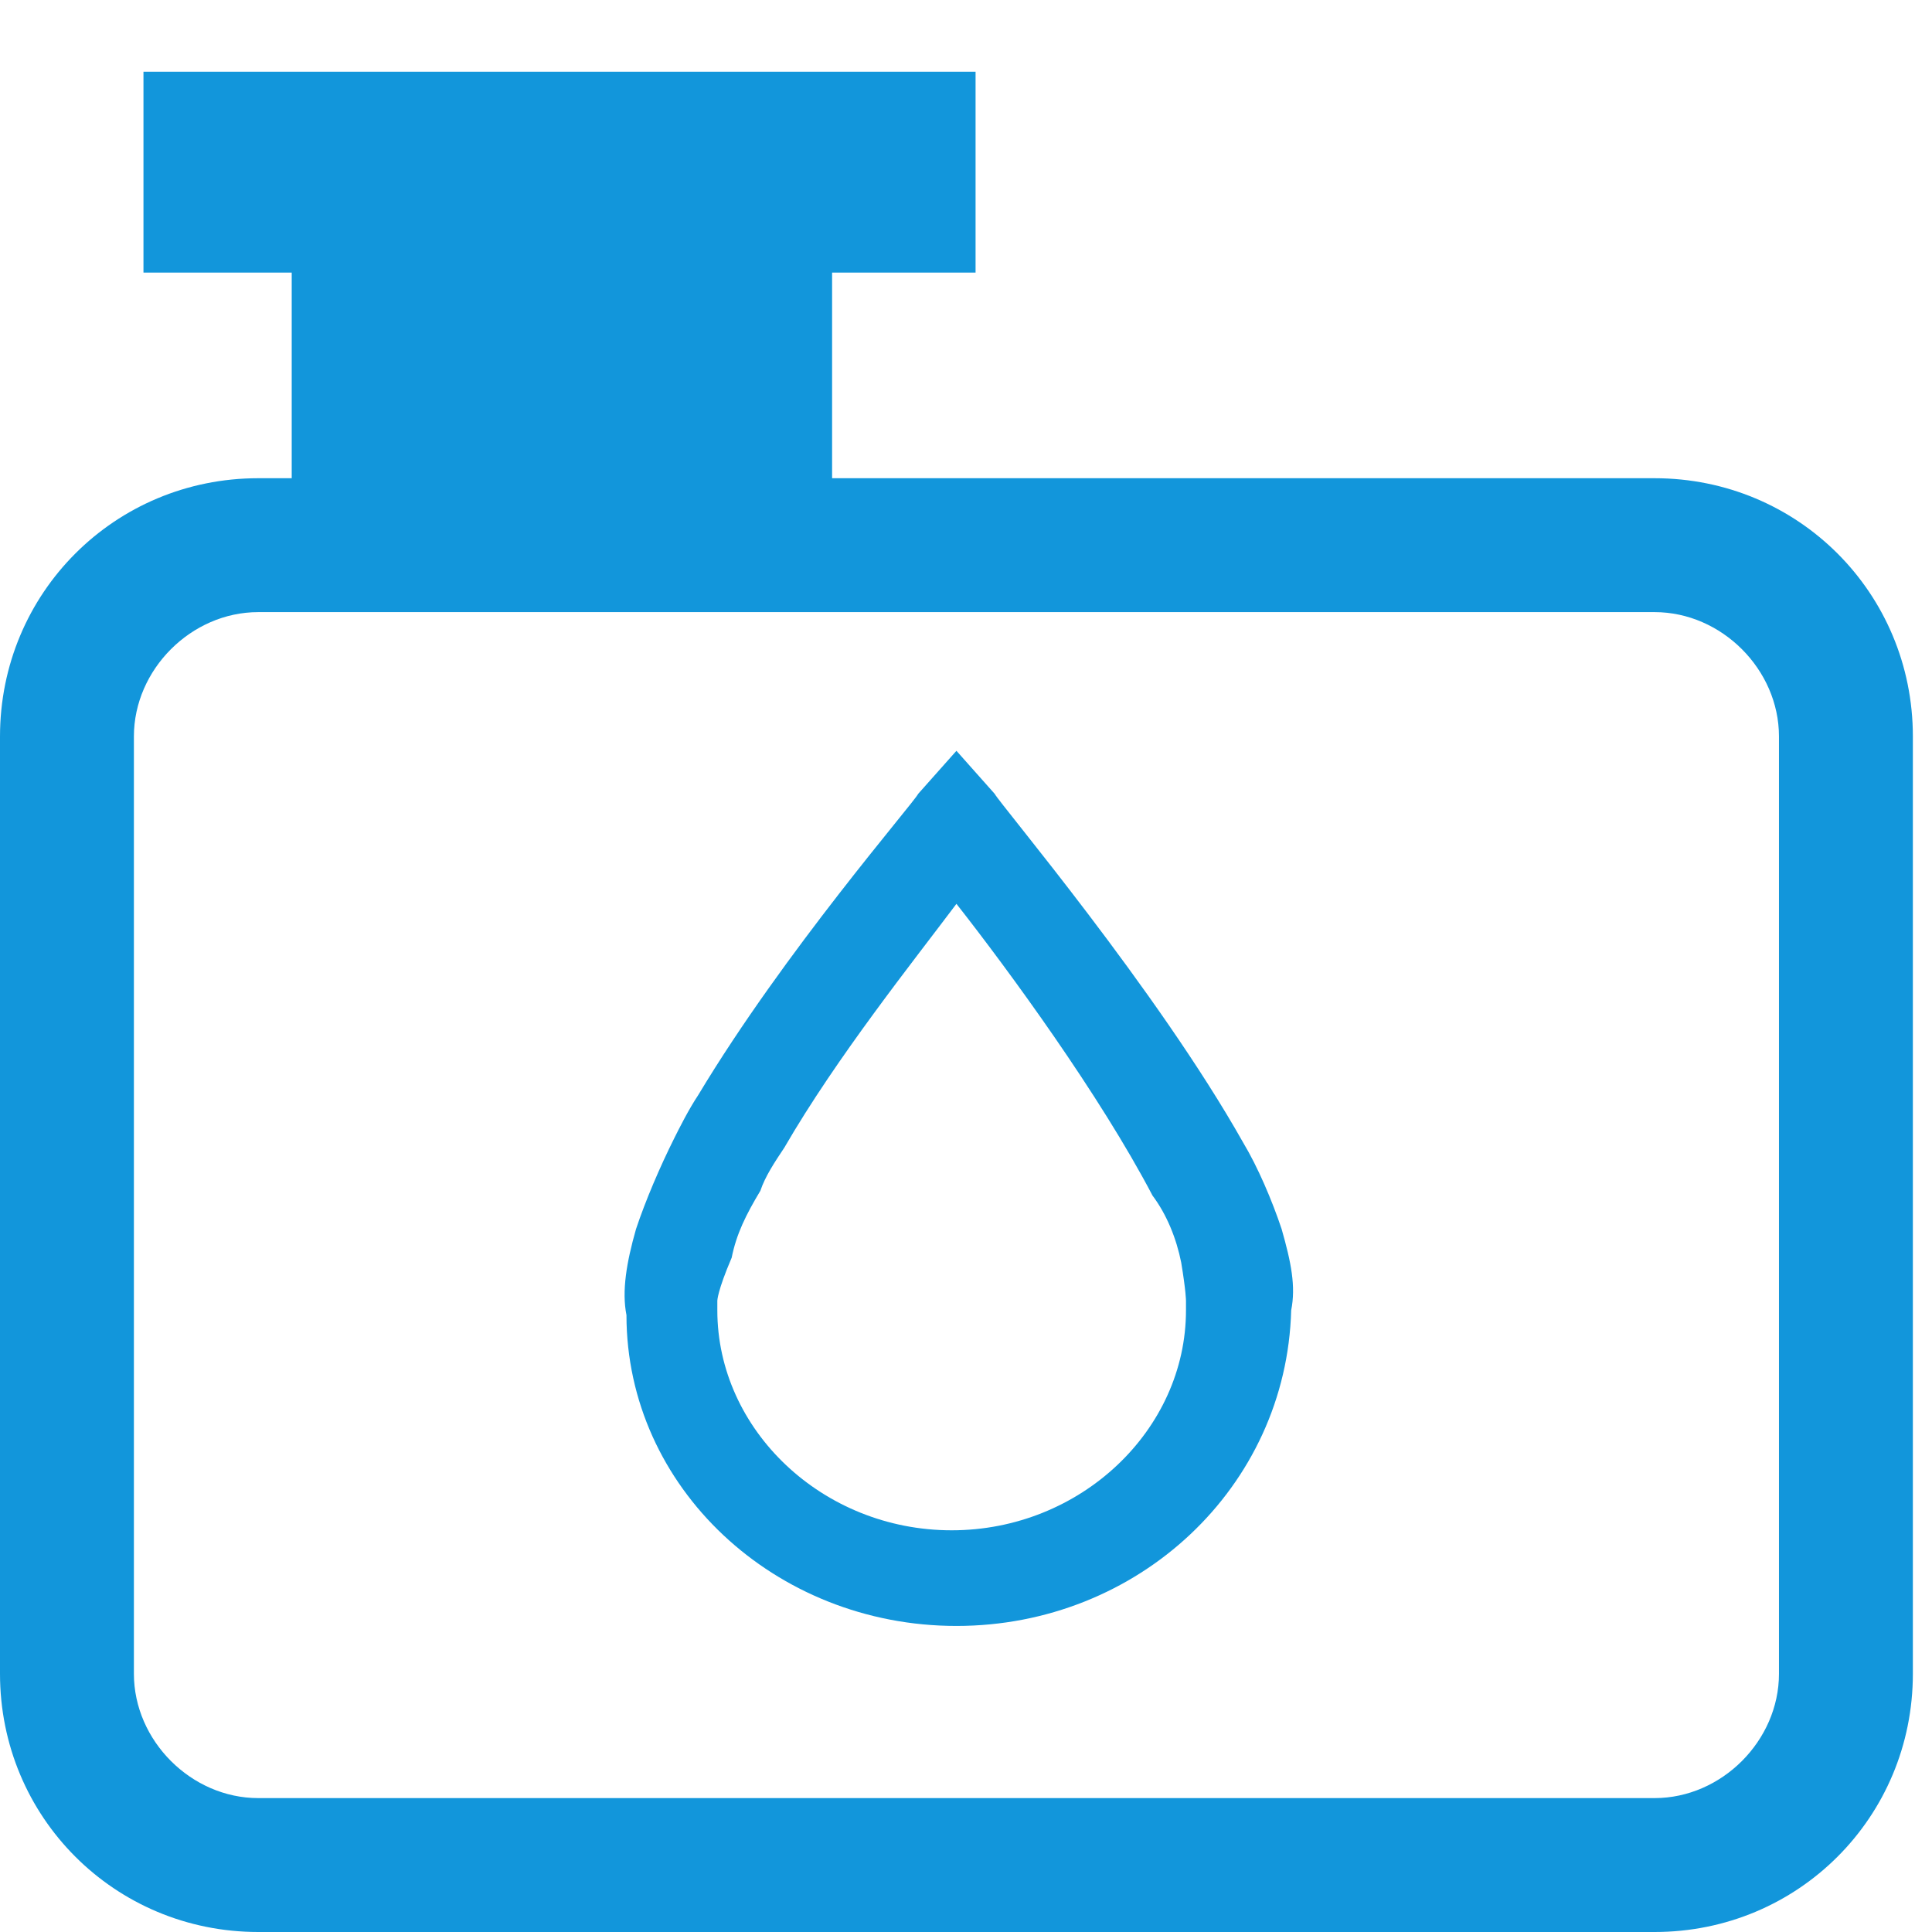 ﻿<svg t="1574497498762" class="icon" viewBox="0 0 1024 1024" version="1.1" xmlns="http://www.w3.org/2000/svg" p-id="21318" width="32" height="32">
  <path d="M506.931 861.782c-96.317 0-174.891-73.505-174.891-164.752-2.535-12.673 0-27.881 5.069-45.624 5.069-15.208 12.673-32.95 20.277-48.158 2.535-5.069 7.604-15.208 12.673-22.812 45.624-76.04 114.059-154.614 116.594-159.683l20.277-22.812 20.277 22.812c2.535 5.069 86.178 103.921 131.802 185.03 7.604 12.673 15.208 30.416 20.277 45.624 5.069 17.743 7.604 30.416 5.069 43.089-2.535 93.782-81.109 167.287-177.426 167.287z m0-382.733c-22.812 30.416-63.366 81.109-91.248 129.267-5.069 7.604-10.139 15.208-12.673 22.812-7.604 12.673-12.673 22.812-15.208 35.485-7.604 17.743-7.604 22.812-7.604 22.812v5.069c0 63.366 55.762 116.594 124.198 116.594s124.198-53.228 124.198-116.594v-5.069s0-5.069-2.535-20.277c-2.535-12.673-7.604-25.347-15.208-35.485-27.881-53.228-76.04-119.129-103.921-154.614z" fill="#1296db" p-id="21319"></path>
  <path d="M876.99 253.465H441.03V144.475h76.04V38.02H76.04v106.455h78.574V253.465h-17.743c-76.04 0-136.871 60.832-136.871 136.871V887.129c0 76.04 60.832 136.871 136.871 136.871h740.119c76.04 0 136.871-60.832 136.871-136.871V390.337c0-76.04-60.832-136.871-136.871-136.871z m65.901 633.663c0 35.485-30.416 65.901-65.901 65.901H136.871c-35.485 0-65.901-30.416-65.901-65.901V390.337c0-35.485 30.416-65.901 65.901-65.901h740.119c35.485 0 65.901 30.416 65.901 65.901V887.129z" fill="#1296db" p-id="21320"></path>
</svg>